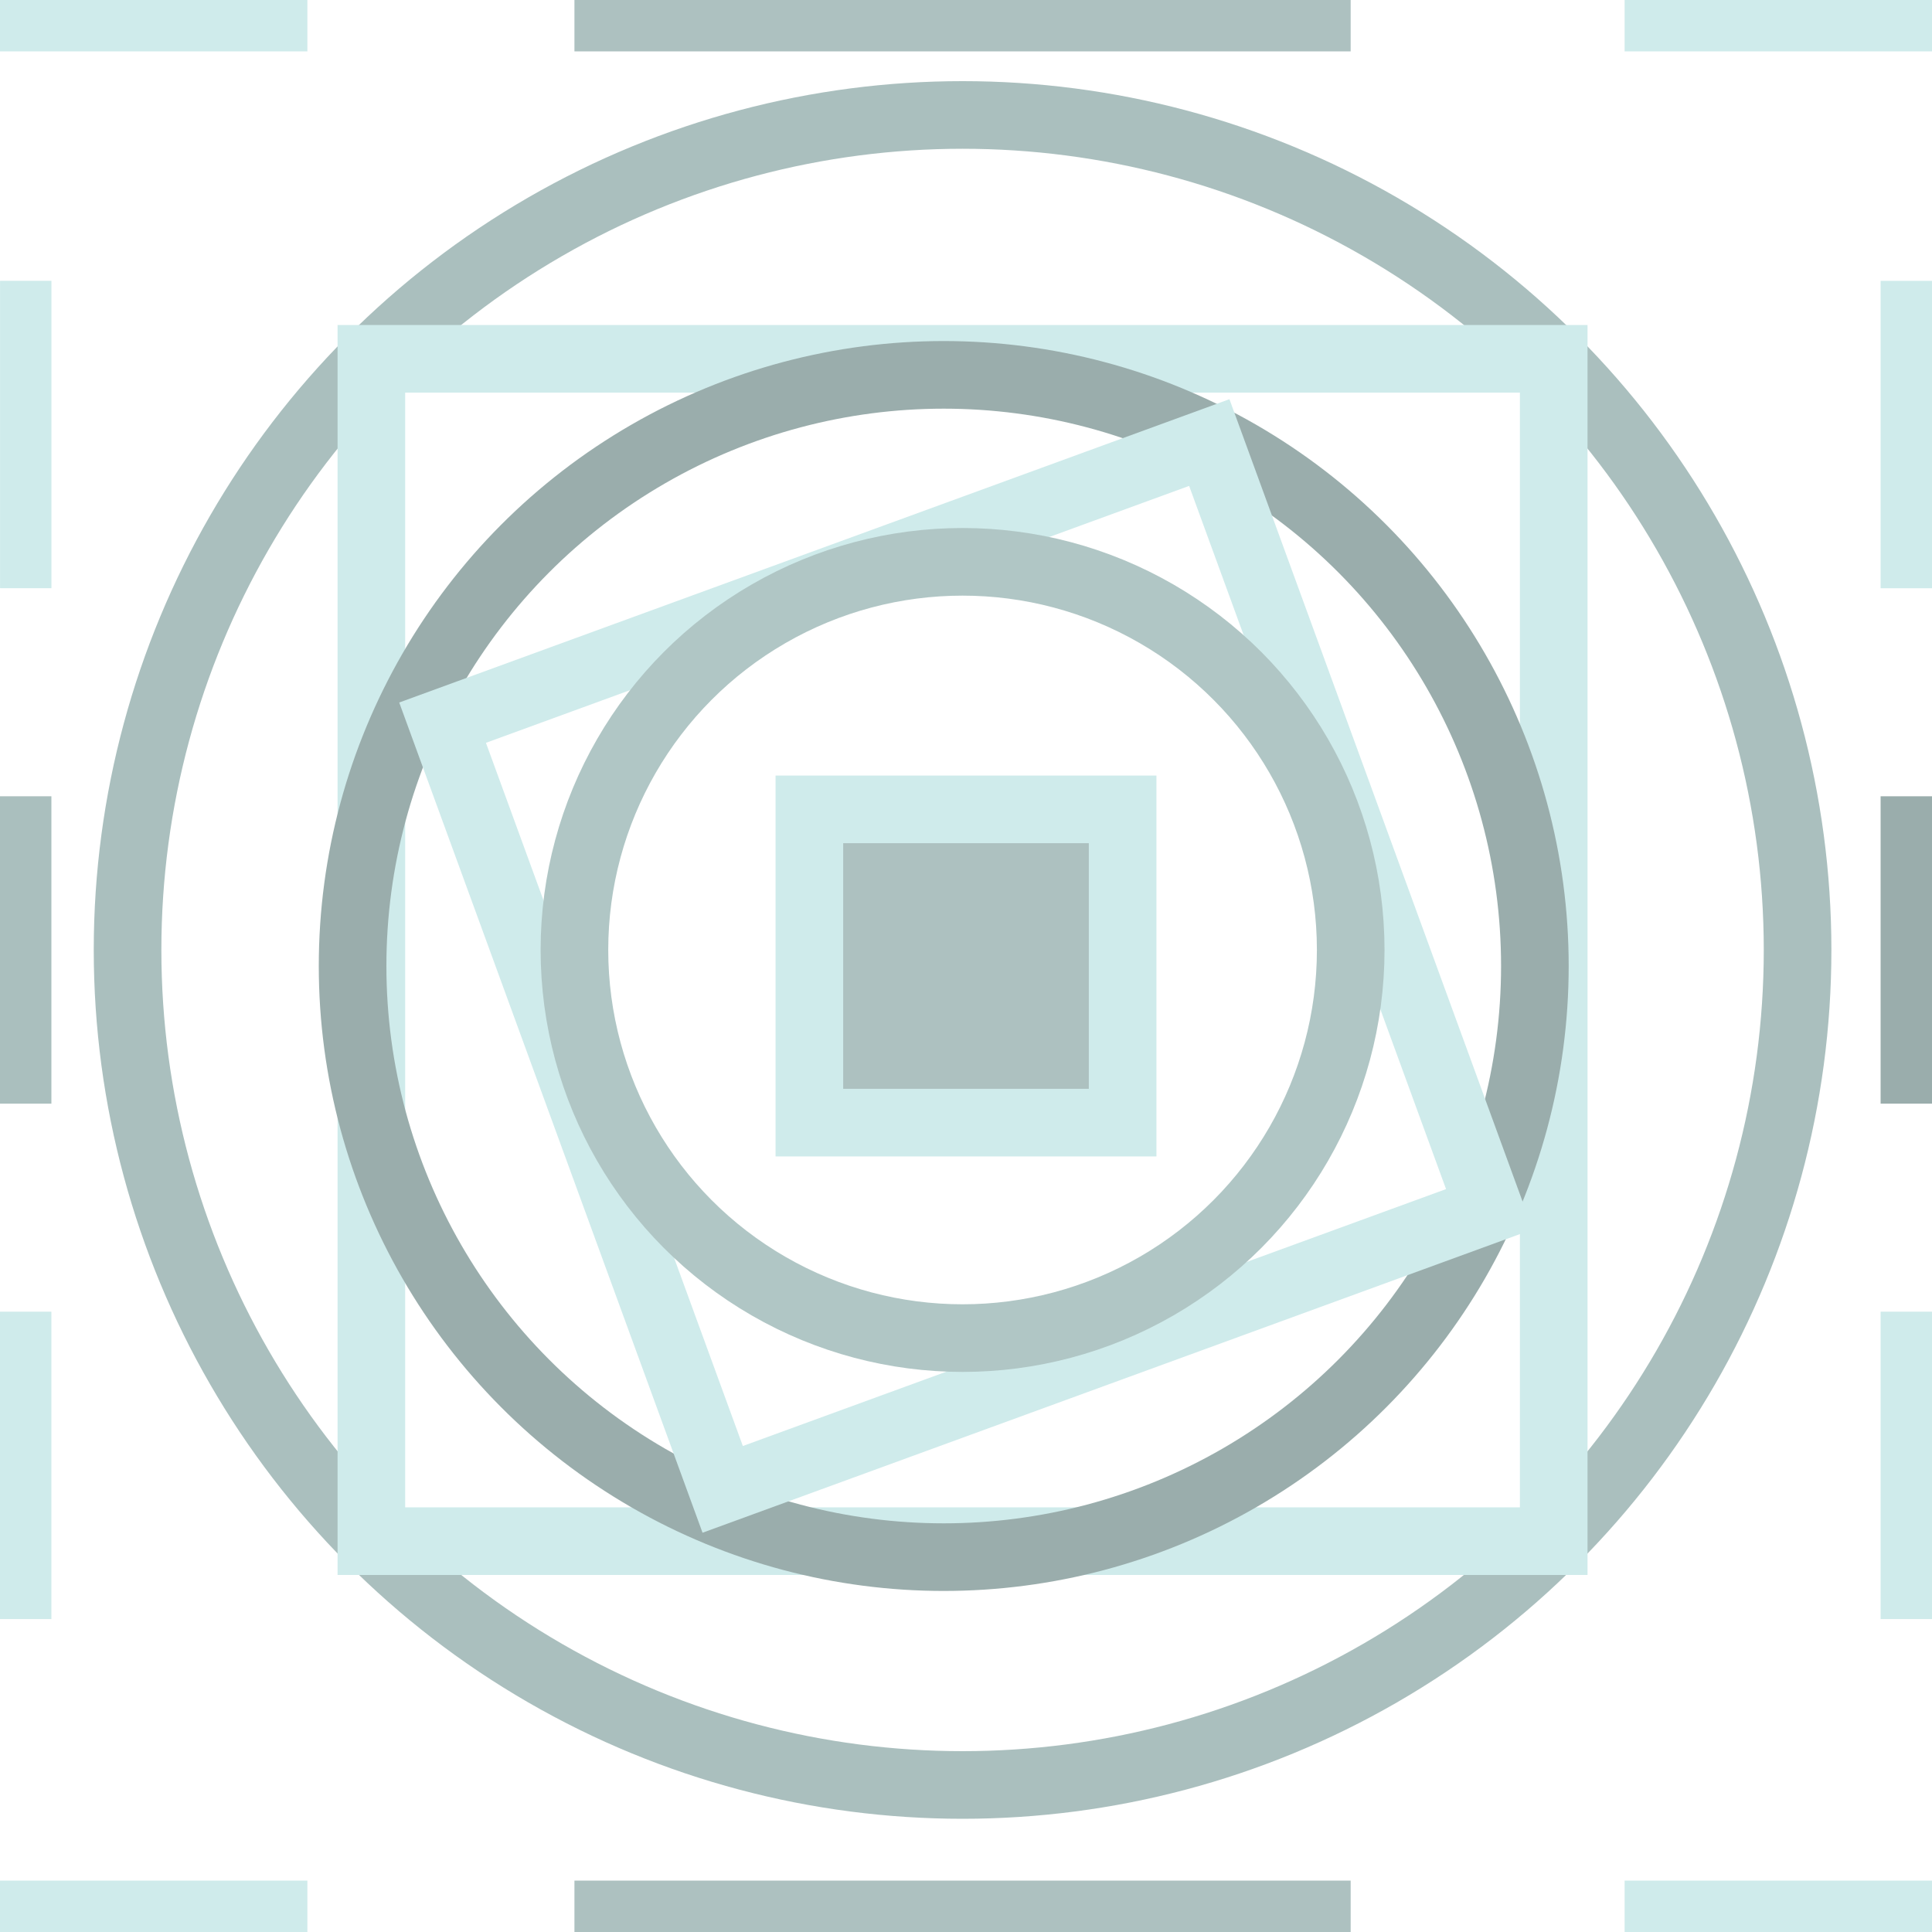 <svg id="Calque_1" data-name="Calque 1" xmlns="http://www.w3.org/2000/svg" viewBox="0 0 400 400"><defs><style>.cls-1,.cls-9{fill:#adc1c0;}.cls-2{fill:#cfebeb;}.cls-3{fill:#aabfbe;}.cls-4{fill:#9aadac;}.cls-5,.cls-6,.cls-7,.cls-8{fill:none;}.cls-5{stroke:#aabfbe;}.cls-5,.cls-6,.cls-7,.cls-8,.cls-9{stroke-miterlimit:10;stroke-width:14px;}.cls-6,.cls-9{stroke:#cfebeb;}.cls-7{stroke:#9aadac;}.cls-8{stroke:#b0c6c5;}</style></defs><title>circle-square</title><rect class="cls-1" x="118.93" width="160.71" height="10.64"/><rect class="cls-2" x="336.36" width="63.64" height="10.64"/><rect class="cls-2" width="63.64" height="10.64"/><rect class="cls-2" x="-26.5" y="84.64" width="63.64" height="10.64" transform="translate(95.29 84.64) rotate(90)"/><rect class="cls-3" x="-26.5" y="191.36" width="63.64" height="10.64" transform="translate(202 191.36) rotate(90)"/><rect class="cls-2" x="-26.5" y="298.07" width="63.64" height="10.64" transform="translate(308.71 298.07) rotate(90)"/><rect class="cls-2" x="362.86" y="84.64" width="63.64" height="10.64" transform="translate(484.64 -304.71) rotate(90)"/><rect class="cls-4" x="362.86" y="191.36" width="63.64" height="10.64" transform="translate(591.36 -198) rotate(90)"/><rect class="cls-2" x="362.86" y="298.07" width="63.64" height="10.64" transform="translate(698.07 -91.29) rotate(90)"/><rect class="cls-1" x="118.93" y="389.36" width="160.71" height="10.64"/><rect class="cls-2" x="336.36" y="389.36" width="63.64" height="10.64"/><rect class="cls-2" y="389.36" width="63.64" height="10.64"/><circle class="cls-5" cx="199.29" cy="196.68" r="172.88"/><rect class="cls-6" x="76.89" y="74.29" width="244.79" height="244.79"/><circle class="cls-7" cx="195.39" cy="200" r="122.39"/><rect class="cls-6" x="115.5" y="115.5" width="169" height="169" transform="translate(-56.49 80.77) rotate(-20.07)"/><circle class="cls-8" cx="199.29" cy="196.68" r="80.36"/><rect class="cls-9" x="167.57" y="167.57" width="64.86" height="64.86"/></svg>